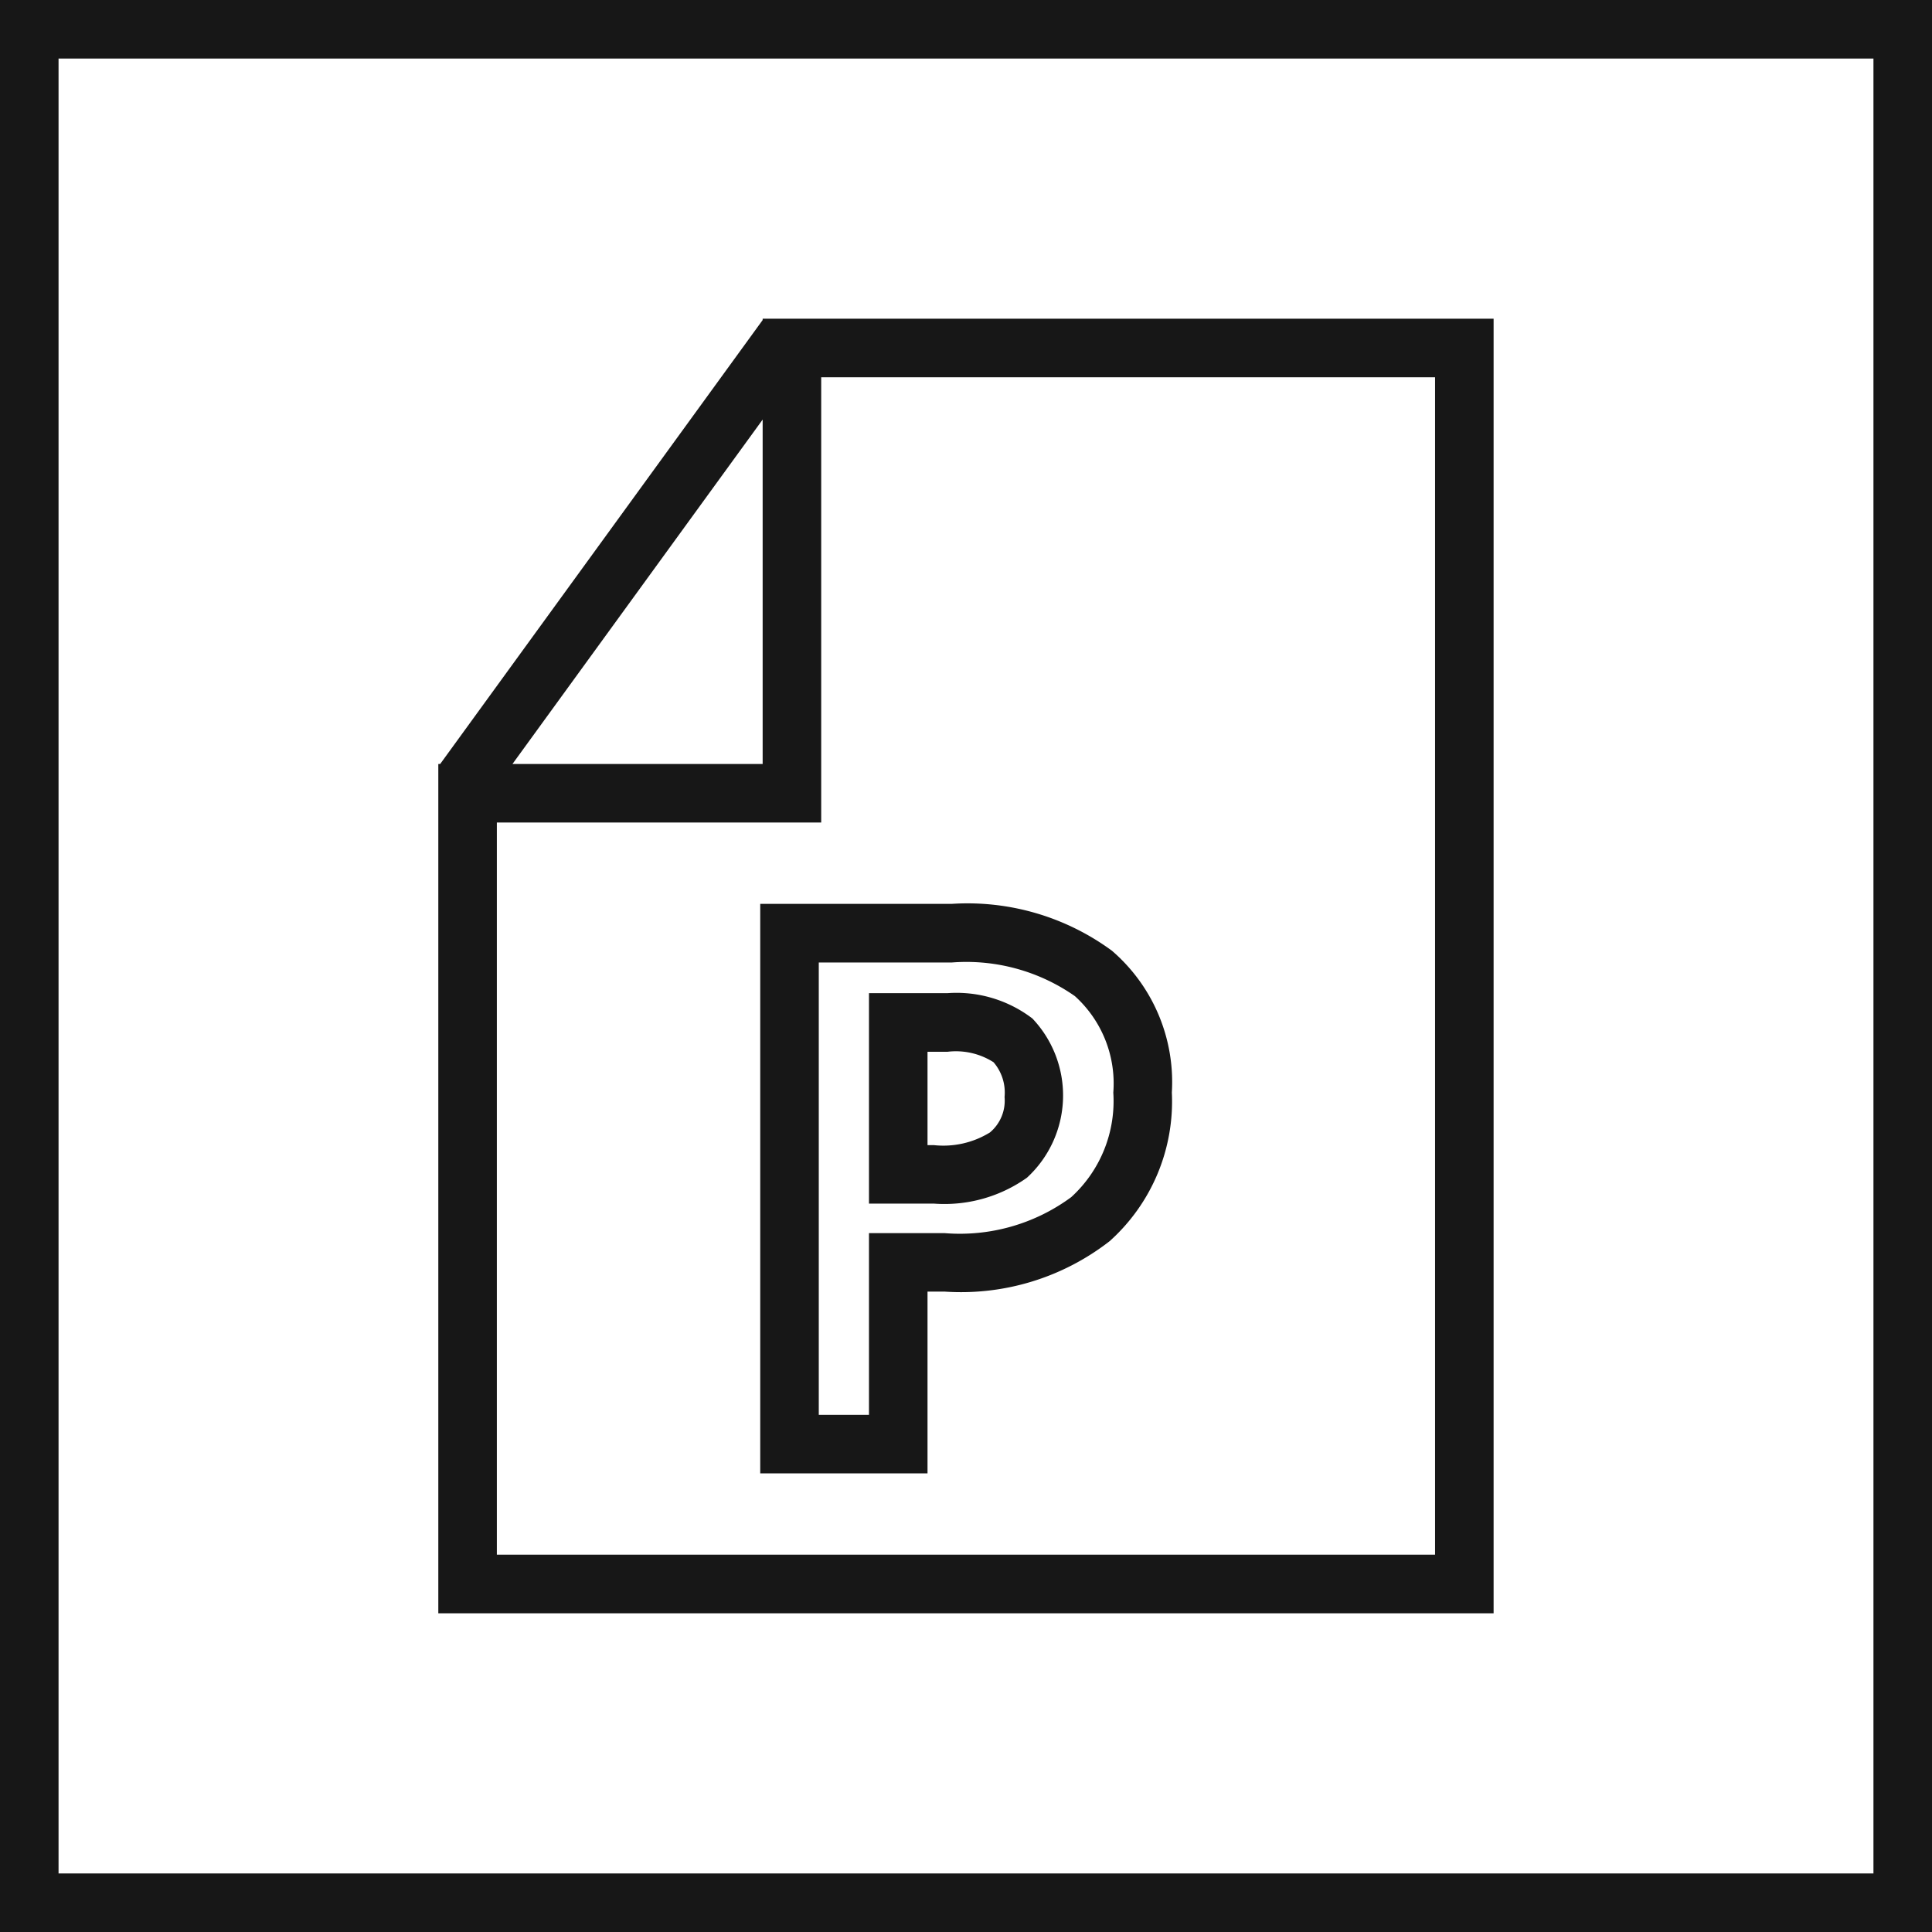<svg xmlns="http://www.w3.org/2000/svg" viewBox="0 0 24.75 24.75"><defs><style>.cls-1{fill:none;stroke:#171717;stroke-miterlimit:10;stroke-width:0.75px;}.cls-2{fill:#171717;}</style></defs><title>FilePPT</title><g id="Ebene_2" data-name="Ebene 2"><g id="Ebene_1-2" data-name="Ebene 1"><rect class="cls-1" x="0.375" y="0.375" width="24" height="24"/><path class="cls-2" d="M9.77,4.083v.017L5.639,9.787h-.024V20.667h13.519V4.083Zm0,1.292V9.787H6.565Zm8.614,14.541H6.365V10.537h4.155V4.833h7.864Z"/><path class="cls-2" d="M13.156,15.087a1.432,1.432,0,0,0,.069-2.04,1.602,1.602,0,0,0-1.089-.324H11.132v2.696h.833A1.825,1.825,0,0,0,13.156,15.087Zm-1.274-1.613h.255a.895.895,0,0,1,.591.134.595.595,0,0,1,.141.445.531.531,0,0,1-.187.454,1.136,1.136,0,0,1-.717.163h-.083Z"/><path class="cls-2" d="M9.739,18.875h2.143V16.546h.217a3.1,3.1,0,0,0,2.116-.646,2.403,2.403,0,0,0,.797-1.905,2.219,2.219,0,0,0-.768-1.816,3.123,3.123,0,0,0-2.05-.6H9.739Zm.75-6.545h1.705a2.423,2.423,0,0,1,1.576.431,1.508,1.508,0,0,1,.492,1.236,1.665,1.665,0,0,1-.539,1.339,2.404,2.404,0,0,1-1.624.461h-.967v2.328h-.643Z"/></g></g></svg>
